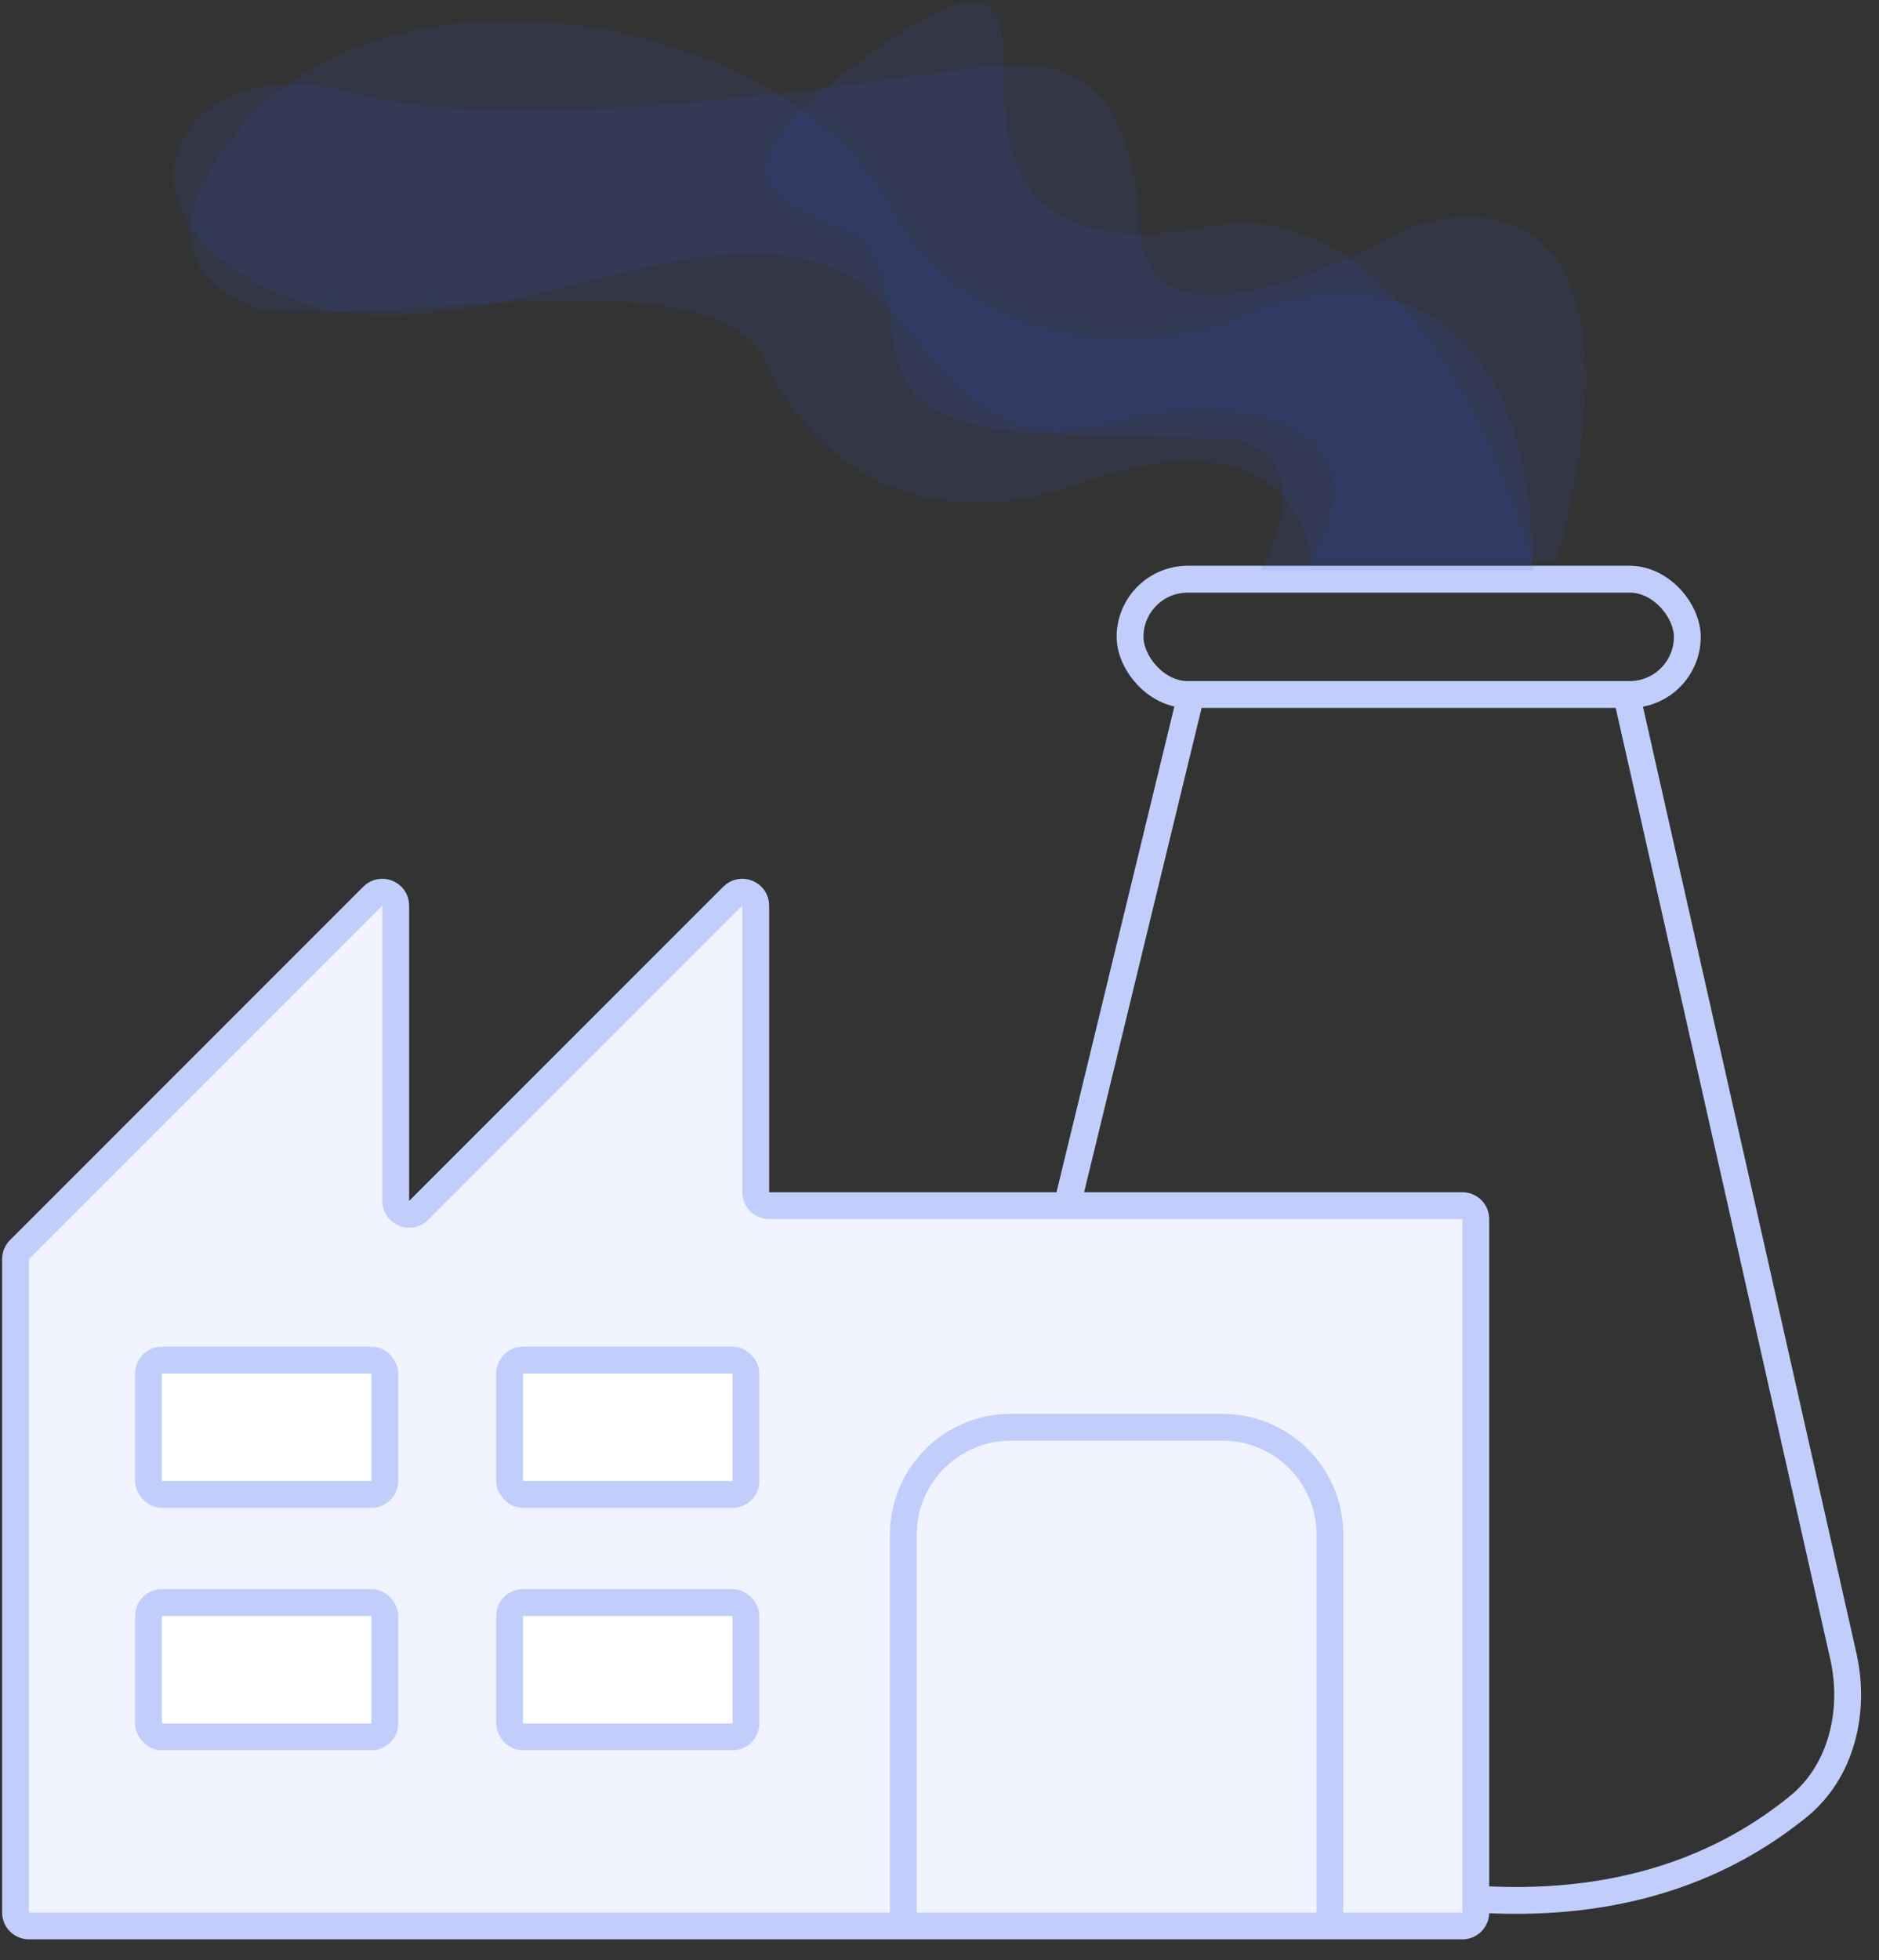 <svg width="70" height="73" viewBox="0 0 70 73" fill="none" xmlns="http://www.w3.org/2000/svg">
<rect x="0" y="0" width="70" height="73" fill="#333333" stroke="none"/>
<g id="Group 14">
<g id="Group 13">
<path id="Vector 1" d="M54.479 71.727H1.079C0.803 71.727 0.579 71.503 0.579 71.227V46.891C0.579 46.758 0.632 46.631 0.726 46.538L13.888 33.375C14.203 33.06 14.742 33.283 14.742 33.728V44.727C14.742 45.172 15.28 45.395 15.595 45.08L27.3 33.375C27.615 33.06 28.154 33.283 28.154 33.728V44.402C28.154 44.678 28.378 44.902 28.654 44.902H54.479C54.755 44.902 54.979 45.126 54.979 45.402V71.227C54.979 71.503 54.755 71.727 54.479 71.727Z" fill="#F1F4FE" stroke="#C1CEFB"/>
<rect id="Rectangle 1" x="5.531" y="50.654" width="8.805" height="5.003" rx="0.5" fill="white" stroke="#C1CEFB"/>
<rect id="Rectangle 3" x="5.531" y="59.683" width="8.805" height="5.003" rx="0.5" fill="white" stroke="#C1CEFB"/>
<rect id="Rectangle 2" x="18.984" y="50.654" width="8.805" height="5.003" rx="0.5" fill="white" stroke="#C1CEFB"/>
<rect id="Rectangle 4" x="18.984" y="59.683" width="8.805" height="5.003" rx="0.5" fill="white" stroke="#C1CEFB"/>
<path id="Rectangle 5" d="M49.545 71.727V57.156C49.545 54.947 47.754 53.156 45.545 53.156H37.654C35.444 53.156 33.654 54.947 33.654 57.156V71.727" stroke="#C1CEFB"/>
<path id="Vector 2" d="M39.794 44.728L44.308 26.128M60.651 26.128L68.672 61.682C69.13 63.715 68.616 65.964 66.999 67.278C64.776 69.083 61.051 71.107 55.053 70.732" stroke="#C1CEFB"/>
<rect id="Rectangle 6" x="42.099" y="21.571" width="20.76" height="4.294" rx="2.147" stroke="#C1CEFB"/>
<path id="Vector 3" d="M46.325 15.371C50.866 16.107 49.854 19.36 48.78 20.894H57.985C61.544 7.761 55.581 7.24 52.155 8.621C49.035 10.41 42.735 12.916 42.489 8.621C42.183 3.251 40.06 2.03 36.66 2.484C29.756 3.404 19.016 5.092 12.879 3.404C6.743 1.717 3.214 8.007 10.732 11.075C18.249 14.144 28.528 5.245 33.745 12.149C38.961 19.053 40.648 14.45 46.325 15.371Z" fill="#2F54EB" fill-opacity="0.1"/>
<path id="Vector 4" d="M40.171 18.021C46.947 15.601 48.775 19.029 48.842 21.046H57.11C56.871 9.496 49.533 10.171 45.758 12.002C45.662 12.049 45.567 12.088 45.465 12.119C42.537 12.992 36.227 13.286 33.214 7.737C29.383 0.679 14.918 -2.192 8.969 4.765C4.614 9.858 9.029 11.327 9.81 11.54C9.887 11.561 9.961 11.572 10.04 11.579C15.458 12.035 26.846 9.454 28.576 13.585C29.618 16.072 33.396 20.441 40.171 18.021Z" fill="#2F54EB" fill-opacity="0.1"/>
</g>
<path id="Vector 5" d="M45.014 8.438C51.791 7.129 55.923 16.428 57.143 21.241H46.939C48.941 17.622 47.003 16.46 45.784 16.332C38.468 16.139 36.447 16.332 34.425 14.984C32.404 13.636 34.04 9.497 31.248 8.438C28.457 7.379 26.628 6.32 32.019 2.278C37.409 -1.765 37.313 0.737 37.409 2.278C37.505 3.818 36.543 10.075 45.014 8.438Z" fill="#2F54EB" fill-opacity="0.1"/>
</g>
</svg>
